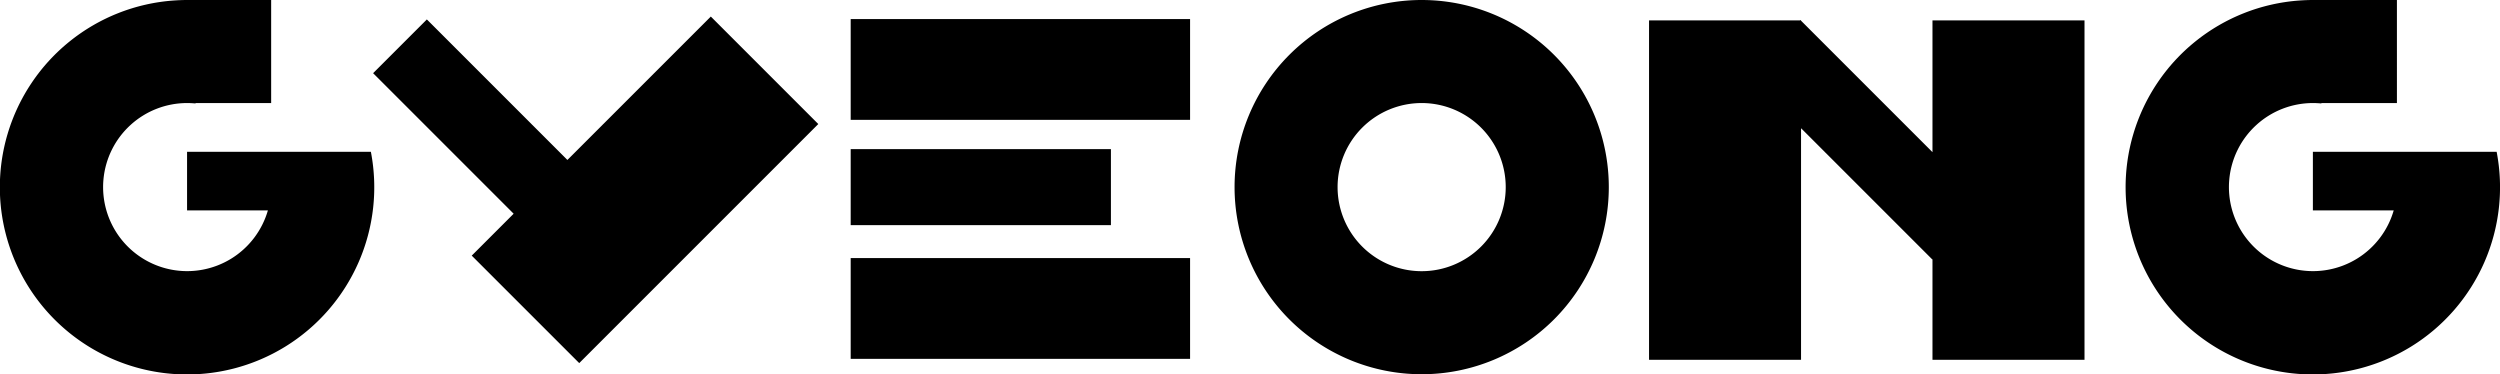 <svg id="Layer_2" data-name="Layer 2" xmlns="http://www.w3.org/2000/svg" viewBox="0 0 835.03 125"><rect x="284.14" y="6.37" width="113.36" height="33.66"/><rect x="284.14" y="86.2" width="113.36" height="33.66"/><rect x="284.14" y="49.81" width="86.92" height="25.39"/><polygon points="189.51 53.43 142.57 6.49 124.62 24.44 171.56 71.38 157.56 85.38 193.47 121.28 273.32 41.43 237.42 5.53 189.51 53.43"/><polygon points="645.47 50.82 601.57 6.92 601.57 6.81 601.46 6.81 601.33 6.68 601.19 6.81 550.8 6.81 550.8 120.17 601.57 120.17 601.57 42.83 645.38 86.64 645.47 86.55 645.47 120.17 696.25 120.17 696.25 6.81 645.47 6.81 645.47 50.82"/><path d="M1095.49,130.64a62.5,62.5,0,1,0,62.5,62.5A62.5,62.5,0,0,0,1095.49,130.64Zm0,90.58a28.08,28.08,0,1,1,28.07-28.08A28.08,28.08,0,0,1,1095.49,221.22Z" transform="translate(-620.63 -130.64)"/><path d="M743.11,181.35h-60v19.56h27a28.07,28.07,0,1,1-27-35.85c1,0,1.9.05,2.83.14v-.14H711.2V130.64H683.13c-1.56,0-3.09.07-4.62.18a62.53,62.53,0,1,0,66,50.53Z" transform="translate(-620.63 -130.64)"/><path d="M1454.53,181.35h-61.37v19.56h27a28.07,28.07,0,1,1-27-35.85c.95,0,1.9.05,2.83.14v-.14h25.24V130.64h-28.07c-1.56,0-3.09.07-4.62.18a62.53,62.53,0,1,0,66,50.53Z" transform="translate(-620.63 -130.64)"/></svg>